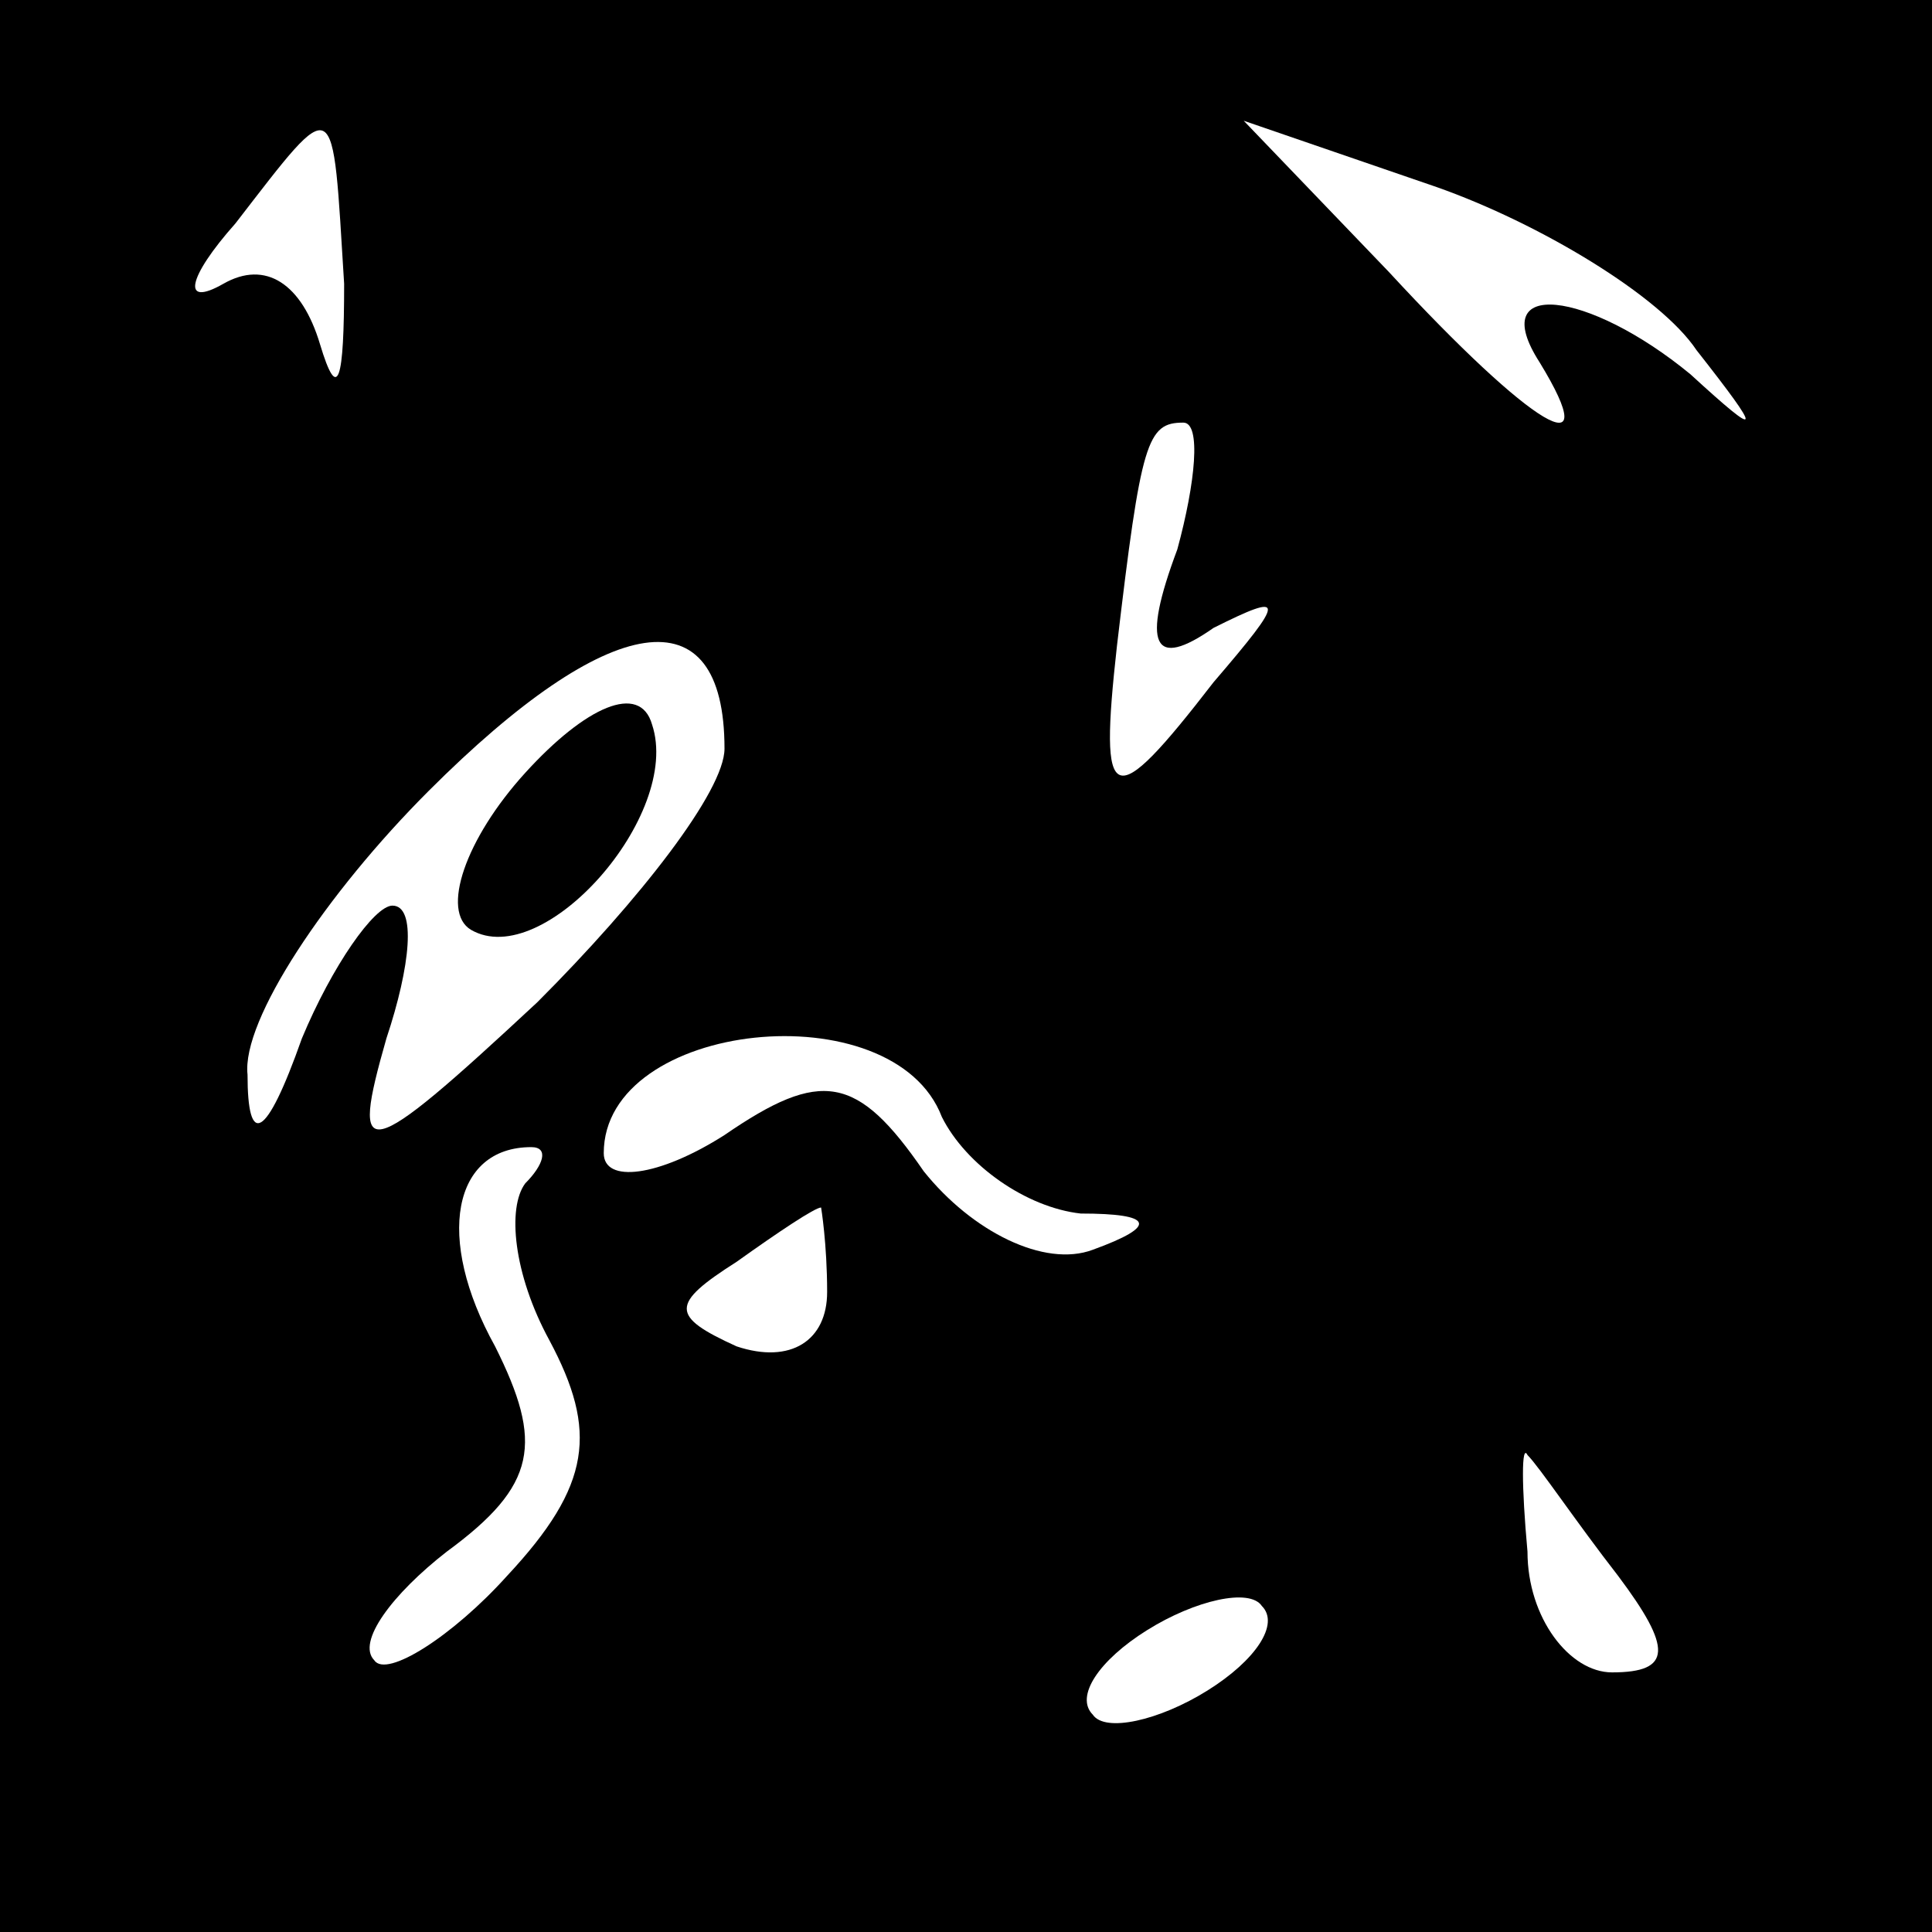 <?xml version="1.0" standalone="no"?>
<!DOCTYPE svg PUBLIC "-//W3C//DTD SVG 20010904//EN"
 "http://www.w3.org/TR/2001/REC-SVG-20010904/DTD/svg10.dtd">
<svg version="1.0" xmlns="http://www.w3.org/2000/svg"
 width="32pt" height="32pt" viewBox="0 0 32 32"
 preserveAspectRatio="xMidYMid meet">
<rect x="0" y="0" width="32" height="32" fill="#808080" stroke="none"/>
<g transform="translate(0,32) scale(0.1,-0.1)"
fill="#000000" stroke="none">
<path fill="#000000" stroke="none" d="M0 160 l0 -160 160 0 160 0 0 160 0
160 -160 0 -160 0 0 -160z"/>
<path fill="#ffffff" stroke="none" d="M57 273 c0 -16 -1 -20 -4 -10 -3 10 -9
14 -16 10 -7 -4 -6 1 2 10 17 22 16 22 18 -10z"/>
<path fill="#ffffff" stroke="none" d="M281 262 c11 -14 11 -15 -1 -4 -17 14
-34 16 -25 2 11 -18 -1 -11 -25 15 l-24 25 32 -11 c17 -6 37 -18 43 -27z"/>
<path fill="#ffffff" stroke="none" d="M195 229 c-6 -16 -4 -20 6 -13 12 6 12
5 0 -9 -17 -22 -19 -21 -16 6 4 34 5 37 11 37 3 0 2 -10 -1 -21z"/>
<path fill="#ffffff" stroke="none" d="M120 196 c0 -7 -14 -25 -31 -42 -29
-27 -31 -27 -25 -6 4 12 5 22 1 22 -3 0 -10 -10 -15 -22 -6 -17 -9 -18 -9 -6
-1 9 13 30 30 47 30 30 49 33 49 7z"/>
<path fill="#ffffff" stroke="none" d="M156 135 c4 -8 14 -15 23 -16 12 0 13
-2 2 -6 -8 -3 -20 3 -28 13 -11 16 -17 17 -33 6 -11 -7 -20 -8 -20 -3 0 22 48
27 56 6z"/>
<path fill="#ffffff" stroke="none" d="M87 124 c-3 -4 -2 -15 4 -26 8 -15 7
-24 -7 -39 -9 -10 -20 -17 -22 -14 -3 3 3 11 12 18 15 11 16 18 8 34 -10 18
-7 33 6 33 3 0 2 -3 -1 -6z"/>
<path fill="#ffffff" stroke="none" d="M137 106 c0 -8 -6 -12 -15 -9 -11 5
-11 7 0 14 7 5 13 9 14 9 0 0 1 -6 1 -14z"/>
<path fill="#ffffff" stroke="none" d="M268 59 c9 -12 9 -16 -1 -16 -7 0 -14
9 -14 20 -1 11 -1 18 0 16 2 -2 8 -11 15 -20z"/>
<path fill="#ffffff" stroke="none" d="M200 40 c-8 -5 -17 -7 -19 -4 -3 3 1 9
9 14 8 5 17 7 19 4 3 -3 -1 -9 -9 -14z"/>
<path fill="#000000" stroke="none" d="M87 192 c-10 -11 -14 -23 -9 -26 12 -7
35 19 30 34 -2 7 -11 3 -21 -8z"/>
</g>
</svg>
